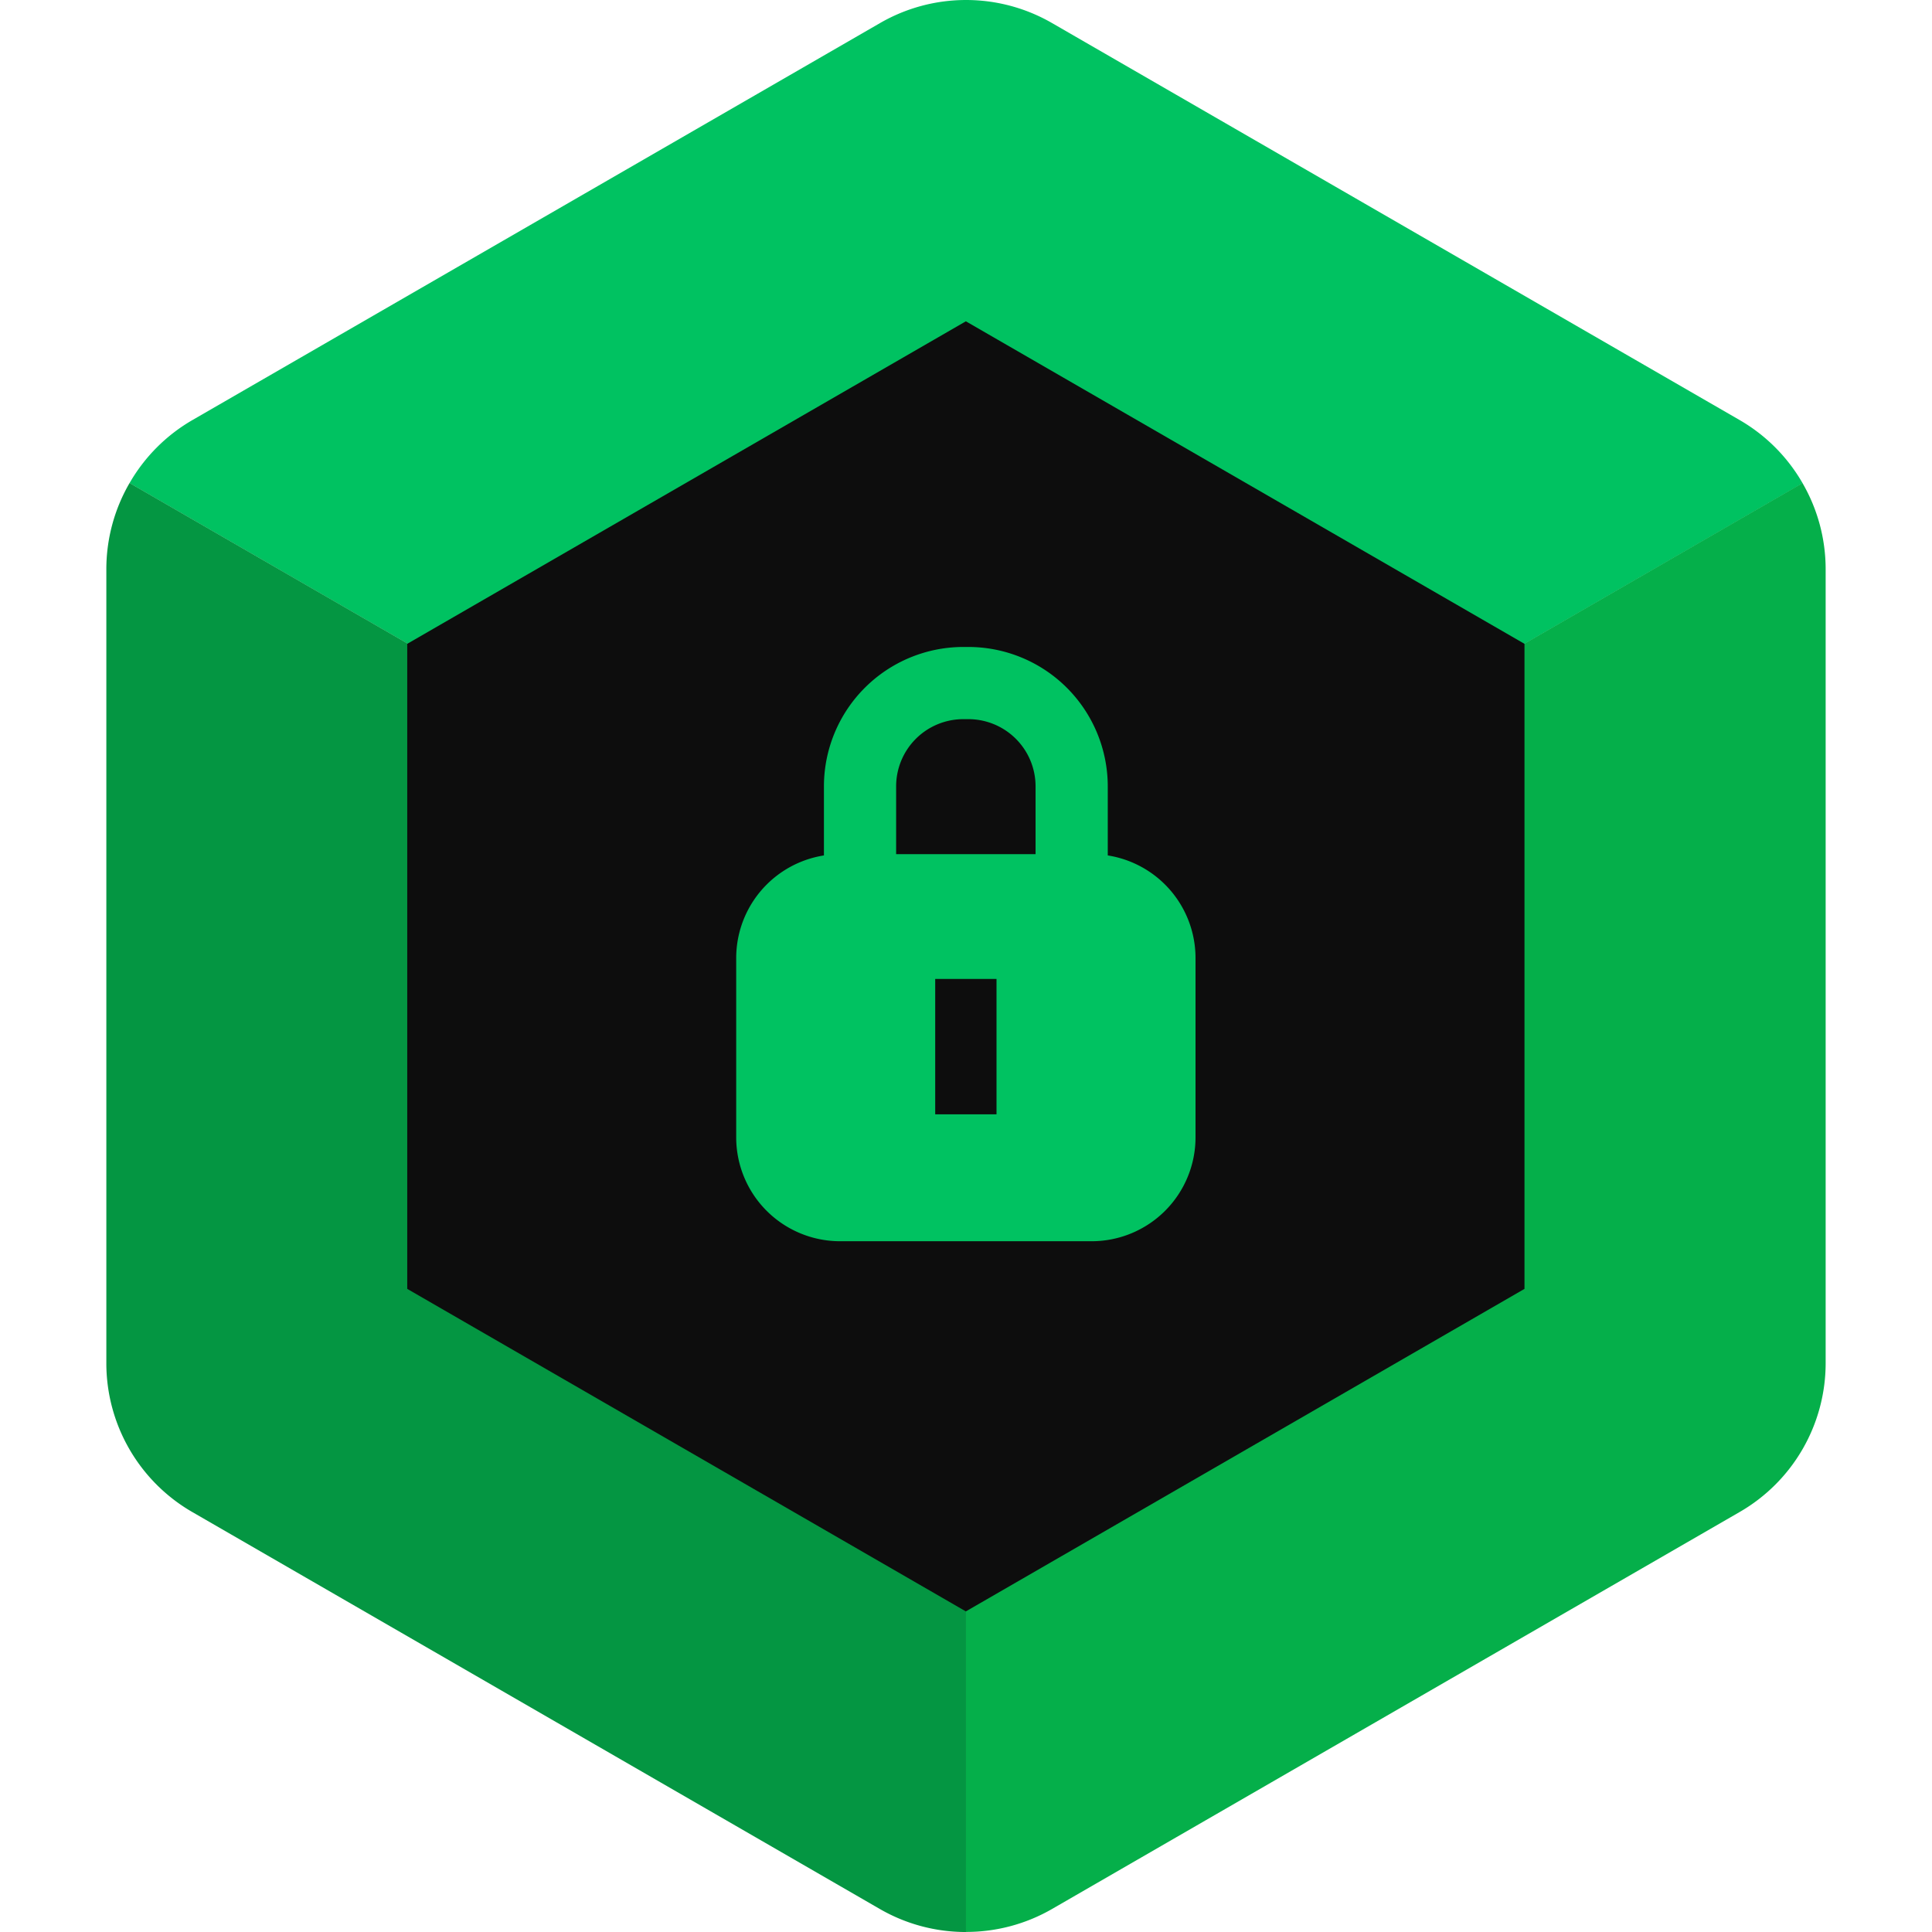 <svg xmlns="http://www.w3.org/2000/svg" viewBox="-11.113 0 201.899 201.899"><path style="fill:#00c261;" d="M132.844,43.735l-71.85,41.483a17.949,17.949,0,0,0-6.586,6.596l31.321,18.083,56.126-32.404,56.11,32.395L229.249,91.826a17.949,17.949,0,0,0-6.593-6.608L150.807,43.735A17.962,17.962,0,0,0,132.844,43.735Z" transform="translate(-51.984 -41.328)"/><path style="fill:#05af4a;" d="M231.656,183.777l0-82.965a17.949,17.949,0,0,0-2.419-9.002l-31.321,18.083-0,64.809-56.11,32.395-0,36.123a17.949,17.949,0,0,0,9.019-2.405L222.675,199.333A17.962,17.962,0,0,0,231.656,183.777Z" transform="translate(-51.984 -41.328)"/><path style="fill:#049642;" d="M60.965,199.339l71.85,41.483a17.949,17.949,0,0,0,9.005,2.406l0-36.167L85.694,174.656l0-64.79L54.411,91.804a17.949,17.949,0,0,0-2.427,9.013l0,82.965A17.962,17.962,0,0,0,60.965,199.339Z" transform="translate(-51.984 -41.328)"/><polygon style="fill:#0d0d0d;" points="89.822 33.577 31.444 67.282 31.444 134.691 89.822 168.395 148.2 134.691 148.2 67.282 89.822 33.577"/><rect style="fill:#00c261;" x="70.991" y="96.231" width="37.651" height="31.046" rx="3.845"/><path style="fill:#00c261;" d="M154.96,171.04H128.652a10.858,10.858,0,0,1-10.846-10.846V141.437a10.858,10.858,0,0,1,10.846-10.846h26.308a10.858,10.858,0,0,1,10.846,10.846v18.757A10.858,10.858,0,0,1,154.96,171.04ZM128.652,138.136a3.305,3.305,0,0,0-3.301,3.301v18.757a3.305,3.305,0,0,0,3.301,3.301H154.96a3.305,3.305,0,0,0,3.301-3.301V141.437a3.305,3.305,0,0,0-3.301-3.301Z" transform="translate(-51.984 -41.328)"/><path style="fill:#00c261;" d="M156.635,131.397h-7.545V123.498a7.023,7.023,0,0,0-7.016-7.016h-.539a7.023,7.023,0,0,0-7.016,7.016v7.899h-7.545V123.498a14.577,14.577,0,0,1,14.56-14.56h.539A14.577,14.577,0,0,1,156.635,123.498Z" transform="translate(-51.984 -41.328)"/><rect style="fill:#0d0d0d;" x="86.619" y="102.302" width="6.406" height="14.147"/></svg>